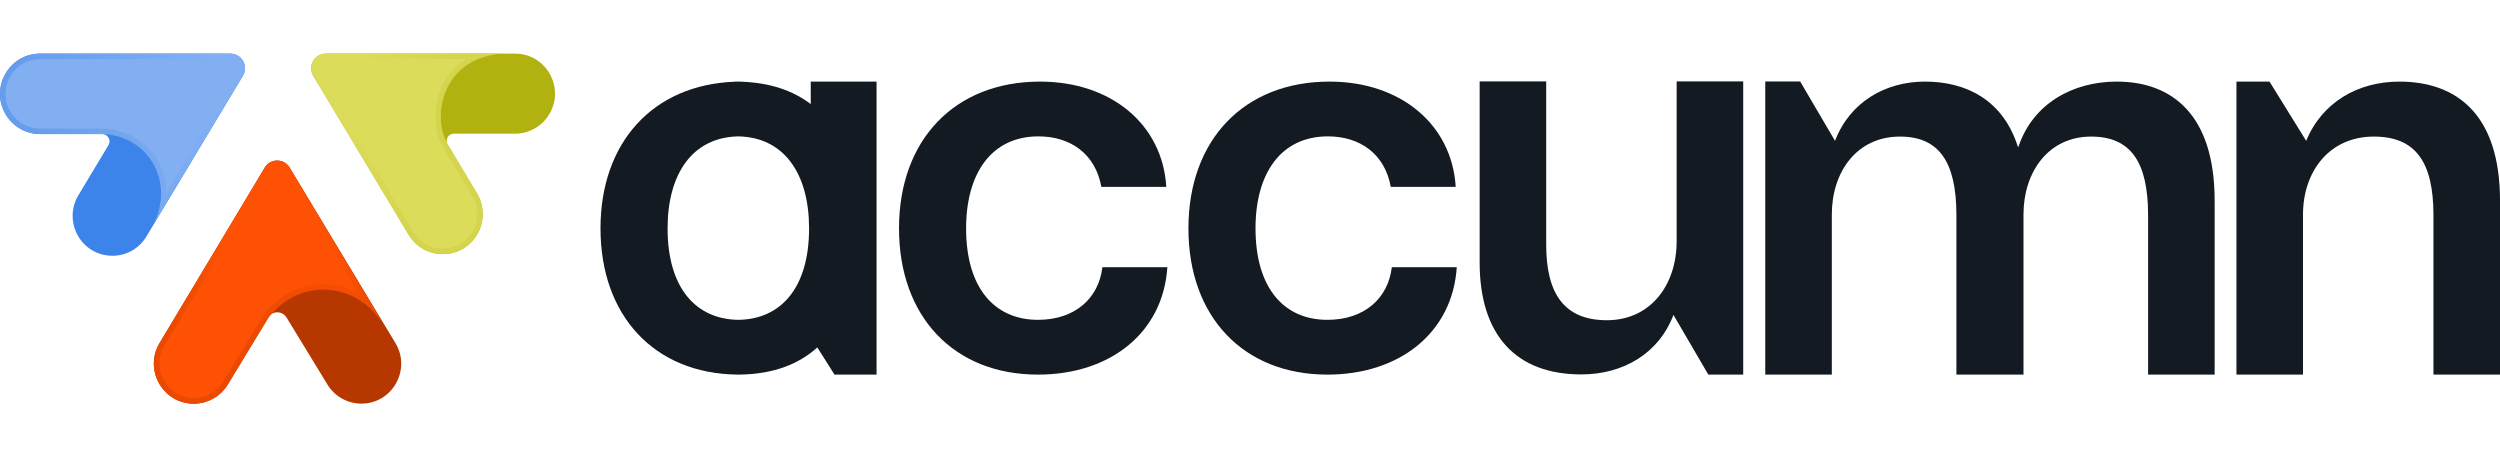 <svg width="1837" height="336" viewBox="0 0 400 56" fill="none" xmlns="http://www.w3.org/2000/svg">
<g clip-path="url(#clip0_1317_1680)">
<path d="M357.831 51.356V4.474H363.121L368.991 13.955C371.547 7.72 377.34 4.474 383.9 4.474C393.1 4.474 400.001 9.77 400.001 23.521V51.356H389.352V25.827C389.352 17.286 386.455 13.271 379.811 13.271C372.655 13.271 368.48 18.909 368.48 25.742V51.356H357.831Z" fill="#141A22"/>
<path d="M282.442 51.355V4.448H288.024L293.602 13.954C295.987 7.719 301.695 4.473 307.999 4.473C314.559 4.473 320.474 7.377 322.859 14.894H322.956C325.256 7.975 331.682 4.473 338.668 4.473C347.528 4.473 354.343 9.769 354.343 23.52V51.355H343.694V25.826C343.694 17.285 340.883 13.271 334.579 13.271C327.763 13.271 323.759 18.908 323.759 25.741V51.355H313.025V25.826C313.025 17.285 310.214 13.271 303.995 13.271C297.095 13.271 293.091 18.908 293.091 25.741V51.355H282.442Z" fill="#141A22"/>
<path d="M253.015 51.327C242.622 51.327 236.743 45.12 236.743 33.385V4.445H247.392V30.579C247.392 38.317 250.204 42.654 257.104 42.654C264.005 42.654 268.264 37.127 268.264 29.984V4.445H278.913V51.356H273.331L267.753 41.803C265.453 47.926 259.745 51.327 253.015 51.327Z" fill="#141A22"/>
<path d="M212.383 51.356C198.923 51.356 190.148 42.082 190.148 27.958C190.148 13.833 199.008 4.474 212.724 4.474C224.139 4.474 232.318 11.366 232.914 21.321H222.521C221.584 16.046 217.58 13.238 212.468 13.238C204.971 13.238 200.882 19.109 200.882 27.958C200.882 37.572 205.483 42.592 212.383 42.592C218.261 42.592 222.095 39.189 222.691 34.169H233.084C232.403 44.634 223.969 51.356 212.383 51.356Z" fill="#141A22"/>
<path d="M166.077 51.356C152.617 51.356 143.842 42.082 143.842 27.958C143.842 13.833 152.702 4.474 166.418 4.474C177.833 4.474 186.012 11.366 186.608 21.321H176.215C175.278 16.046 171.274 13.238 166.162 13.238C158.665 13.238 154.576 19.109 154.576 27.958C154.576 37.572 159.176 42.592 166.077 42.592C171.955 42.592 175.789 39.189 176.385 34.169H186.778C186.097 44.634 177.663 51.356 166.077 51.356Z" fill="#141A22"/>
<path fill-rule="evenodd" clip-rule="evenodd" d="M96.08 27.958C96.08 41.954 104.697 51.188 117.951 51.354V51.356C117.978 51.356 118.004 51.356 118.03 51.356C118.065 51.356 118.099 51.356 118.133 51.356C118.194 51.356 118.254 51.356 118.315 51.356V51.354C123.644 51.287 127.758 49.742 130.77 47.004L133.522 51.356H140.249V4.474H129.719V8.074C126.894 5.913 123.232 4.657 118.655 4.492L118.656 4.474C118.481 4.474 118.306 4.475 118.133 4.478C117.96 4.475 117.786 4.474 117.611 4.474V4.492C104.492 4.957 96.08 14.195 96.08 27.958ZM129.452 27.958C129.452 37.488 124.933 42.504 118.133 42.591C111.334 42.504 106.814 37.488 106.814 27.958C106.814 19.214 110.806 13.378 118.133 13.24C125.46 13.378 129.452 19.214 129.452 27.958Z" fill="#141A22"/>
<path d="M63.268 46.301L46.349 18.229C45.441 16.722 43.262 16.725 42.358 18.234L25.536 46.311C22.983 50.572 26.04 56 30.994 56C33.226 56 35.294 54.828 36.447 52.91L42.864 42.239C43.541 41.113 45.166 41.108 45.851 42.229L52.392 52.948C53.55 54.844 55.606 56 57.821 56C62.78 56 65.835 50.56 63.268 46.301Z" fill="#B63800"/>
<path d="M43.038 42.108C48.137 35.674 57.285 36.552 61.393 43.424L46.346 18.25C45.441 16.736 43.256 16.735 42.349 18.248L25.544 46.297C22.987 50.565 26.049 56 31.01 56C33.233 56 35.296 54.838 36.454 52.933L43.038 42.108Z" fill="#FE5104"/>
<path fill-rule="evenodd" clip-rule="evenodd" d="M42.32 41.605L42.354 41.562C46.292 36.593 52.483 35.683 57.298 38.28L45.596 18.701C45.031 17.755 43.665 17.755 43.099 18.7L26.293 46.749C24.087 50.432 26.729 55.122 31.01 55.122C32.929 55.122 34.709 54.12 35.708 52.476L42.32 41.605ZM46.346 18.25C45.441 16.736 43.256 16.735 42.349 18.248L25.544 46.297C22.987 50.565 26.049 56 31.01 56C33.233 56 35.296 54.838 36.454 52.933L43.038 42.108C47.09 36.996 53.698 36.5 58.303 39.96C59.493 40.854 60.549 42.013 61.393 43.424L46.346 18.25Z" fill="url(#paint0_linear_1317_1680)"/>
<path d="M38.868 3.548L23.423 29.256C20.952 33.369 15.011 33.371 12.537 29.259C11.317 27.232 11.316 24.693 12.535 22.665L17.354 14.642C17.823 13.862 17.263 12.868 16.356 12.868H6.42C4.191 12.868 2.123 11.706 0.957 9.799C-1.664 5.512 1.409 0 6.42 0H36.872C38.686 0 39.804 1.989 38.868 3.548Z" fill="#3D84EA"/>
<path d="M6.42 0H36.871C38.685 0 39.804 1.989 38.867 3.548L24.392 27.637C28.034 20.91 24.101 13.453 16.818 12.868H6.42C4.191 12.868 2.123 11.706 0.957 9.799C-1.664 5.512 1.409 0 6.42 0Z" fill="#81AFF2"/>
<path fill-rule="evenodd" clip-rule="evenodd" d="M16.852 11.991L16.887 11.993C22.709 12.461 26.546 16.968 26.642 22.195L38.119 3.095C38.704 2.12 38.005 0.877 36.871 0.877H6.42C2.093 0.877 -0.561 5.638 1.702 9.34C2.709 10.987 4.495 11.991 6.42 11.991H16.852ZM38.867 3.548C39.804 1.989 38.685 0 36.871 0H6.42C1.409 0 -1.664 5.512 0.957 9.799C2.123 11.706 4.191 12.868 6.42 12.868H16.818C22.729 13.343 26.433 18.344 25.672 23.808C25.496 25.076 25.079 26.369 24.392 27.637L38.867 3.548Z" fill="url(#paint1_linear_1317_1680)"/>
<path d="M50.12 3.547L65.387 28.981C67.869 33.115 73.844 33.11 76.318 28.97C77.532 26.94 77.53 24.403 76.313 22.374L71.634 14.576C71.166 13.796 71.725 12.803 72.632 12.803H82.417C84.648 12.803 86.717 11.632 87.872 9.716C90.445 5.45 87.385 0 82.417 0H52.117C50.303 0 49.184 1.988 50.12 3.547Z" fill="#B1B110"/>
<path d="M50.121 3.547L65.383 28.973C67.867 33.111 73.847 33.105 76.323 28.962C77.535 26.936 77.536 24.404 76.328 22.376L71.881 14.915C68.968 10.821 70.279 0.731 80.33 0H52.117C50.303 0 49.184 1.988 50.121 3.547Z" fill="#DCDC5B"/>
<path fill-rule="evenodd" clip-rule="evenodd" d="M66.131 28.52L50.869 3.094C50.284 2.12 50.983 0.877 52.117 0.877H74.544C72.537 2.129 71.194 3.92 70.43 5.876C69.127 9.214 69.51 13.063 71.149 15.395L75.578 22.827C76.621 24.577 76.619 26.762 75.574 28.511C73.437 32.087 68.275 32.092 66.131 28.52ZM71.881 14.915L76.328 22.376C77.536 24.404 77.535 26.936 76.323 28.962C73.847 33.105 67.867 33.111 65.383 28.973L50.121 3.547C49.184 1.988 50.303 0 52.117 0H80.33C78.856 0.107 77.57 0.416 76.457 0.877C69.985 3.562 69.395 11.421 71.881 14.915Z" fill="url(#paint2_linear_1317_1680)"/>
</g>
<defs>
<linearGradient id="paint0_linear_1317_1680" x1="42.164" y1="28.802" x2="40.696" y2="44.593" gradientUnits="userSpaceOnUse">
<stop stop-color="#E24601" stop-opacity="0"/>
<stop offset="1" stop-color="#E24601" stop-opacity="0.7"/>
</linearGradient>
<linearGradient id="paint1_linear_1317_1680" x1="34.298" y1="3.217" x2="3.268" y2="6.12" gradientUnits="userSpaceOnUse">
<stop stop-color="#3D81E4" stop-opacity="0"/>
<stop offset="1" stop-color="#3D81E4" stop-opacity="0.4"/>
</linearGradient>
<linearGradient id="paint2_linear_1317_1680" x1="55.42" y1="7.019" x2="70.082" y2="10.179" gradientUnits="userSpaceOnUse">
<stop stop-color="#C9C937" stop-opacity="0"/>
<stop offset="1" stop-color="#C9C937" stop-opacity="0.4"/>
</linearGradient>
<clipPath id="clip0_1317_1680">
<rect width="400" height="56" fill="white"/>
</clipPath>
</defs>
</svg>
